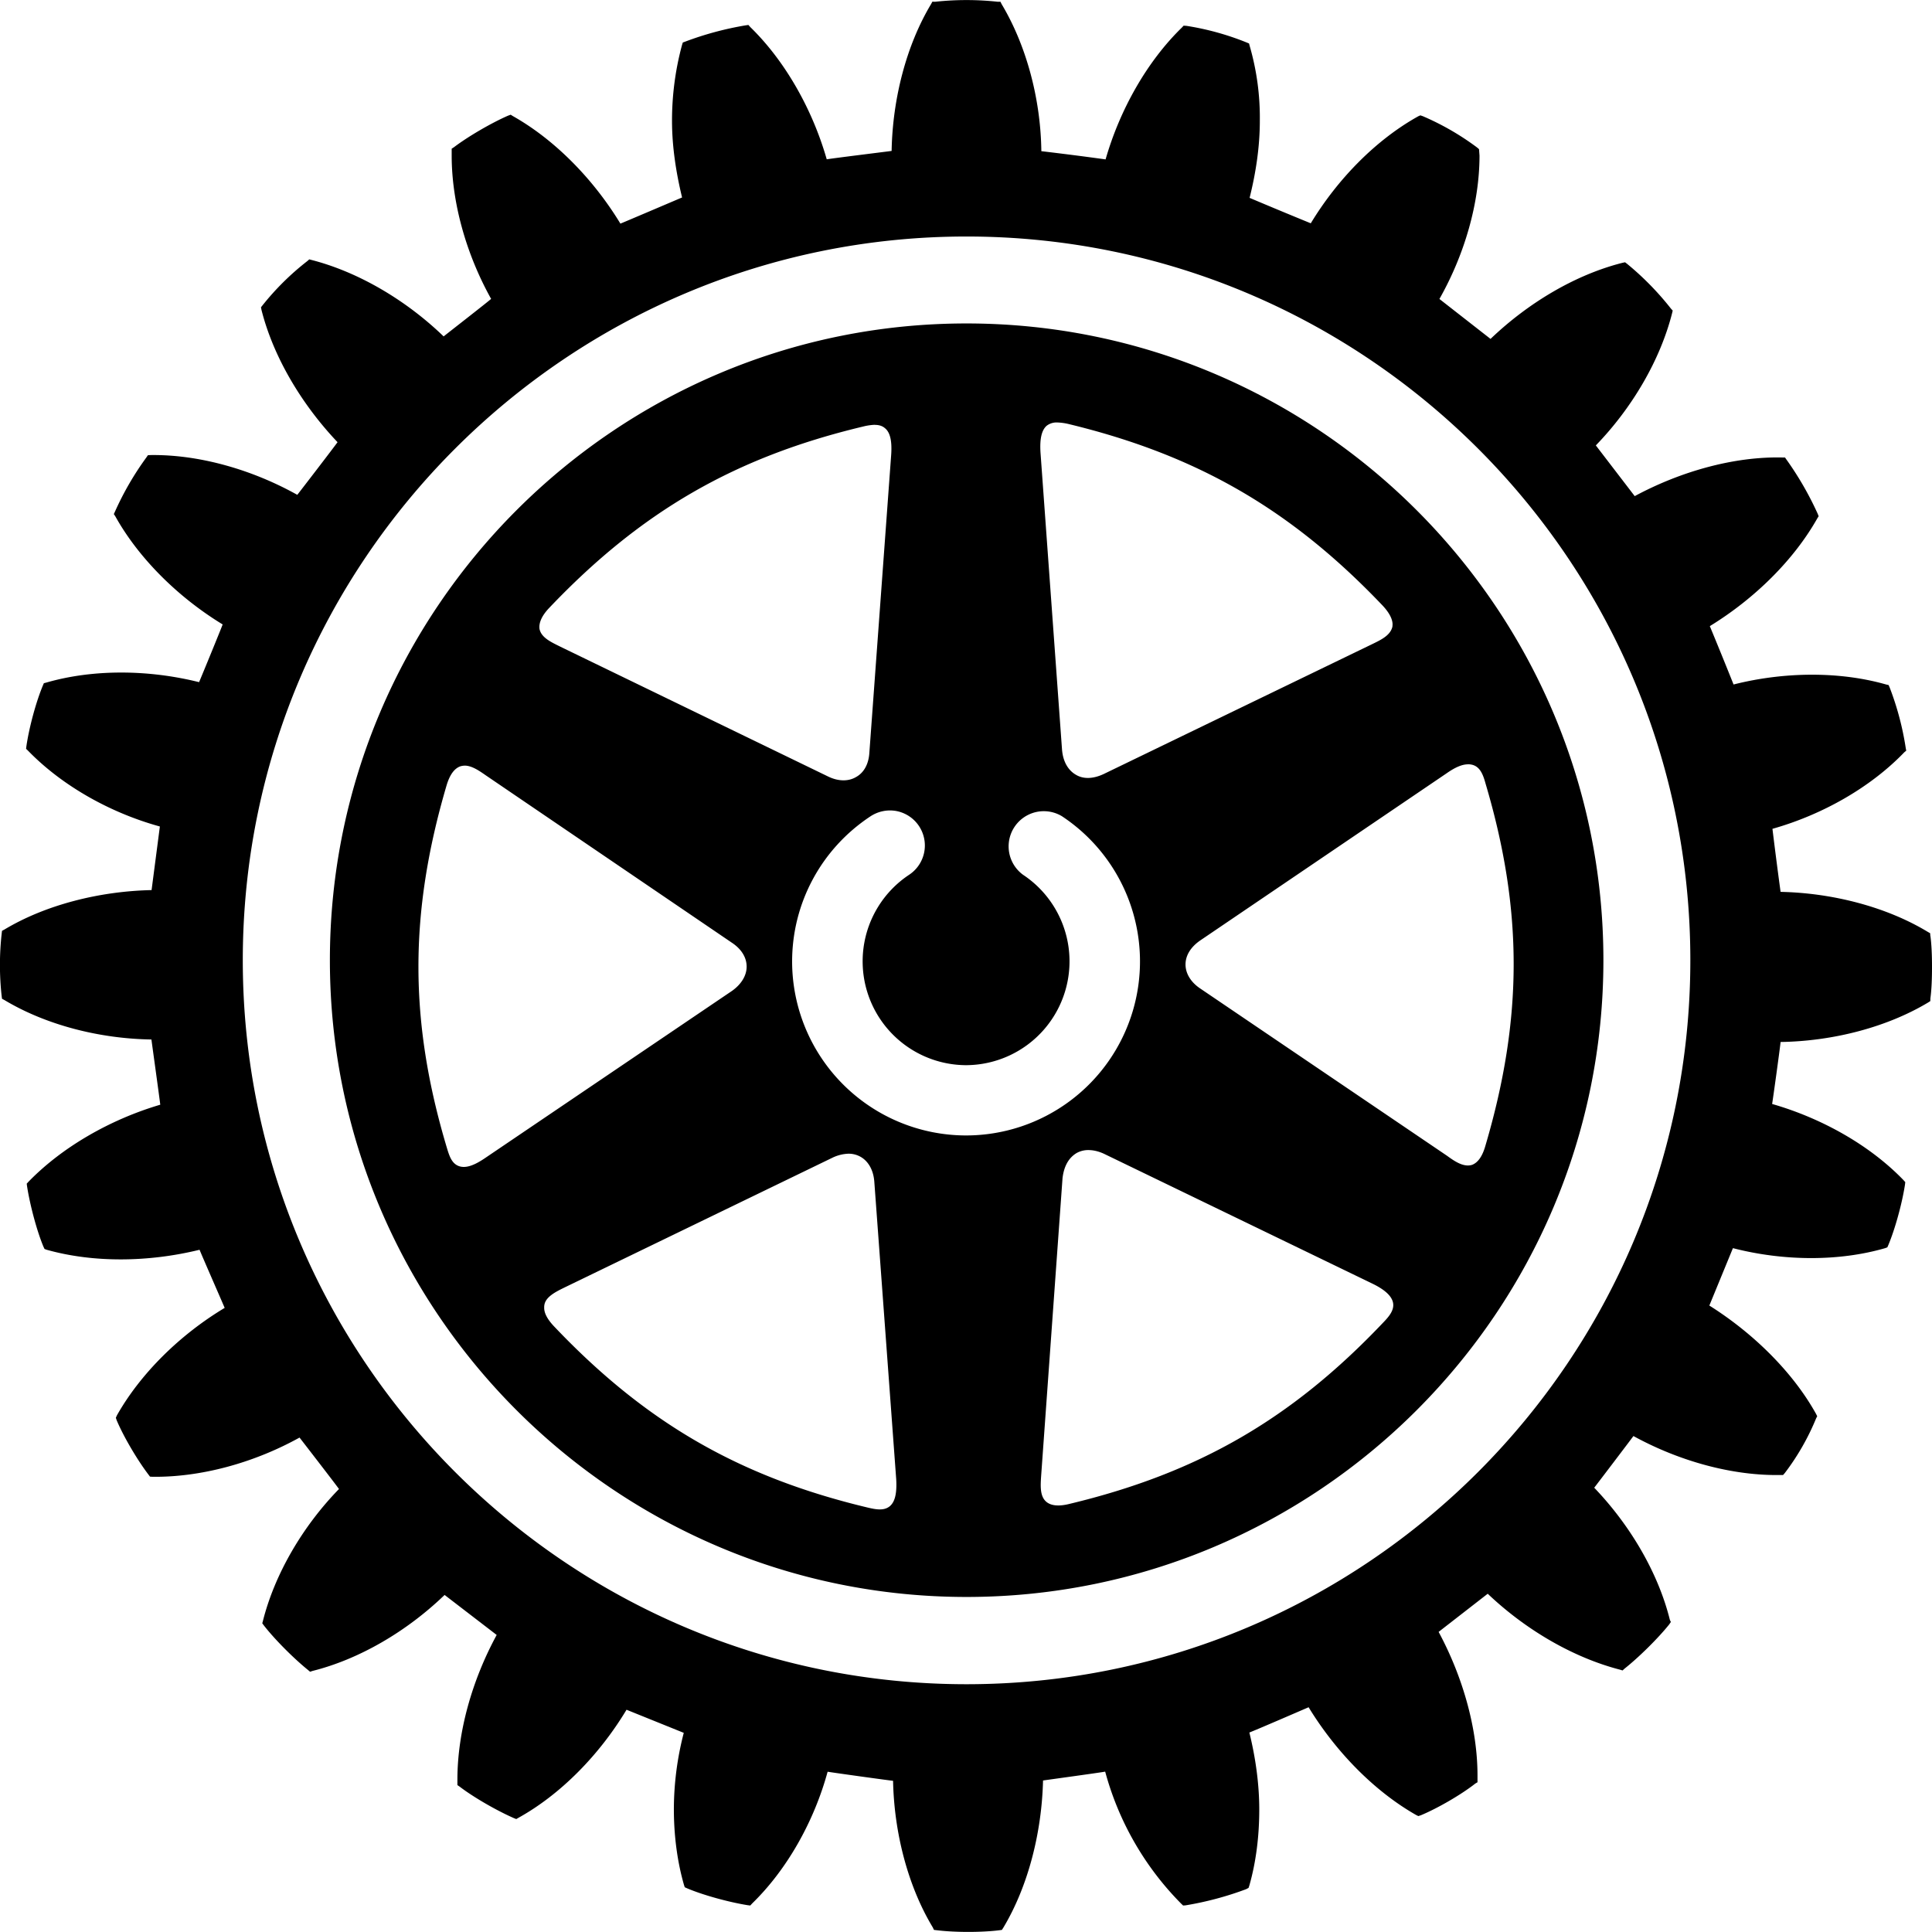 <svg xmlns="http://www.w3.org/2000/svg" viewBox="0 0 24 24"><path d="m11.582.021-.016.03c-.306.51-.478 1.173-.49 1.824-.09.012-.715.089-.806.104-.18-.628-.522-1.227-.95-1.643L9.297.31l-.035.005a4 4 0 0 0-.75.202l-.03.011-.01.032a3.6 3.6 0 0 0-.124.943c0 .316.05.64.125.95-.078.033-.685.292-.766.325-.337-.555-.816-1.043-1.336-1.336l-.027-.017-.033.012c-.2.087-.49.254-.672.392l-.028.018v.086c0 .583.18 1.224.49 1.78-.066.057-.52.41-.59.466-.466-.45-1.058-.8-1.642-.95l-.027-.007-.024.021a3.3 3.3 0 0 0-.556.549l-.02.025.006.032c.146.58.495 1.17.945 1.644-.05.07-.444.583-.5.654-.564-.315-1.224-.503-1.826-.494l-.03.002-.019.028a3.7 3.7 0 0 0-.39.673l-.014.03.018.027c.288.518.777 1.005 1.334 1.344-.03.08-.258.636-.293.717-.642-.16-1.326-.16-1.897.005l-.031.008-.012.028c-.084.2-.17.516-.205.754l-.004.033.024.023c.417.43 1.013.77 1.638.942l-.103.79c-.65.014-1.318.184-1.828.49l-.03.016-.004.034a3.5 3.5 0 0 0 0 .78l.004.03.03.016c.51.306 1.172.48 1.826.49.012.09.1.724.11.81-.626.185-1.22.528-1.636.956l-.023.025.004.031c.036.234.122.556.203.75l.014.03.027.01c.58.163 1.264.156 1.899 0 .032.08.278.641.312.722-.555.333-1.044.814-1.338 1.334l-.014.031.01.03c.086.205.257.494.393.673l.021.028.028.002c.598.008 1.258-.17 1.83-.487.053.068.44.569.49.639-.448.46-.797 1.052-.945 1.639l-.008.029.02.027c.136.175.371.41.548.553l.026.022.03-.01c.58-.145 1.17-.49 1.641-.944l.647.497c-.308.566-.488 1.21-.488 1.798v.067l.029.02c.174.133.46.297.672.39l.03.012.028-.016c.523-.29 1.004-.78 1.342-1.342l.711.287a3.8 3.8 0 0 0-.123.946c0 .33.042.651.125.941l.01.031.031.014c.198.084.515.171.75.209l.033.004.024-.026c.432-.42.768-1.017.937-1.636.09.015.725.103.813.113.013.652.188 1.316.494 1.822l.014.03.035.004c.225.028.559.028.779 0l.03-.004.019-.03c.303-.506.476-1.17.492-1.826.088-.013.682-.094.772-.11a3.7 3.7 0 0 0 .945 1.641l.023.022.03-.002a4 4 0 0 0 .753-.201l.03-.016.01-.03c.083-.291.123-.613.123-.943 0-.318-.046-.644-.123-.957.08-.03.655-.279.736-.314.34.557.82 1.046 1.338 1.34l.025.012.031-.01c.207-.086.5-.255.678-.395l.026-.015v-.086c0-.576-.18-1.219-.483-1.782l.61-.474c.473.45 1.063.793 1.642.943l.033.01.024-.022c.177-.14.416-.376.554-.548l.022-.032-.012-.025c-.143-.578-.487-1.17-.94-1.643.054-.07.435-.571.487-.642.574.315 1.235.495 1.828.484h.031l.022-.025a3 3 0 0 0 .389-.68l.013-.025-.015-.03c-.283-.51-.769-.995-1.325-1.345l.293-.713c.63.162 1.315.167 1.891 0l.027-.01.012-.027c.085-.203.171-.517.207-.75l.004-.033-.023-.026c-.417-.432-1.012-.767-1.631-.945.014-.087.096-.68.105-.77.656-.01 1.323-.185 1.832-.49l.028-.018.001-.035c.015-.108.02-.25.02-.388 0-.14-.005-.278-.02-.387h-.001l-.002-.033-.028-.016c-.508-.308-1.176-.484-1.83-.498a58 58 0 0 1-.101-.783c.623-.176 1.22-.516 1.638-.951l.024-.02-.006-.031a3.6 3.6 0 0 0-.2-.754l-.013-.03-.031-.007c-.574-.164-1.263-.16-1.895 0a65 65 0 0 0-.295-.725c.555-.34 1.043-.82 1.336-1.34l.016-.025-.012-.031a4 4 0 0 0-.39-.676l-.016-.023h-.035c-.59-.013-1.25.167-1.832.48l-.483-.63c.454-.469.8-1.063.947-1.641l.008-.034-.021-.023a3.6 3.6 0 0 0-.545-.557l-.026-.02-.033.007c-.582.147-1.168.495-1.638.945l-.635-.496c.313-.553.498-1.193.498-1.781l-.006-.08-.023-.02a3.3 3.3 0 0 0-.676-.39l-.03-.01-.025.011c-.522.29-1 .775-1.336 1.33a68 68 0 0 1-.76-.316c.078-.313.127-.634.127-.957a3.2 3.2 0 0 0-.127-.934L15.516.54l-.034-.014a3.4 3.4 0 0 0-.744-.205l-.035-.002-.02.022c-.43.418-.77 1.015-.949 1.639a41 41 0 0 0-.798-.102c-.008-.647-.185-1.311-.493-1.826l-.015-.03h-.032a3.6 3.6 0 0 0-.78 0zm.424 2.917c4.96 0 8.992 4.032 8.992 8.99 0 4.96-4.032 8.994-8.992 8.994-4.955 0-8.99-4.034-8.99-8.994 0-4.958 4.035-8.99 8.99-8.99zm0 1.08c-4.36 0-7.908 3.549-7.908 7.91s3.548 7.91 7.908 7.91c4.362 0 7.912-3.548 7.912-7.91 0-4.361-3.55-7.91-7.912-7.91zm1.125 1.23a.7.7 0 0 1 .146.02c1.59.385 2.758 1.057 3.897 2.253.08.085.125.166.125.237l-.002.027c-.025.11-.147.166-.256.219l-3.328 1.61c-.131.062-.254.068-.35.009-.097-.057-.158-.165-.17-.309l-.267-3.685c-.012-.176.013-.285.076-.34a.2.2 0 0 1 .129-.041zm-2.264.03c.047 0 .09.01.125.04.067.053.091.163.078.34l-.27 3.686c-.007.142-.065.253-.165.308-.097.058-.224.055-.35-.007L6.96 8.033c-.108-.054-.236-.11-.258-.22-.01-.075.027-.164.123-.264 1.138-1.196 2.305-1.87 3.895-2.25a.7.7 0 0 1 .148-.022zm7.367 4.216q.037 0 .067.01c.09.03.125.128.152.226.467 1.572.467 2.916 0 4.5-.038.136-.094.212-.166.24-.105.033-.216-.043-.312-.113l-3.063-2.076c-.118-.078-.185-.187-.185-.3s.065-.218.185-.3l3.06-2.076q.158-.111.262-.11zm-12.44.018c.081.009.164.066.24.119l3.058 2.08c.115.076.183.18.183.297 0 .112-.067.219-.18.3l-3.062 2.073c-.145.1-.249.134-.332.105-.09-.032-.12-.128-.15-.228-.47-1.57-.47-2.915-.004-4.5.04-.135.097-.211.17-.238a.2.2 0 0 1 .078-.008zm5.347.564a.436.436 0 0 1 .152.791A1.29 1.29 0 0 0 12 13.232a1.29 1.29 0 0 0 .709-2.365.437.437 0 0 1 .482-.728 2.162 2.162 0 0 1-1.189 3.966 2.163 2.163 0 0 1-2.162-2.16c0-.728.364-1.402.973-1.804a.44.44 0 0 1 .328-.065zm2.396 4.211q.09.004.184.049l3.33 1.611q.23.112.254.237c.017.091-.05.171-.125.248-1.134 1.195-2.298 1.867-3.895 2.25-.136.034-.23.022-.287-.026-.084-.07-.072-.209-.064-.33l.265-3.69c.017-.143.072-.25.174-.312a.3.3 0 0 1 .164-.037zm-3.006.045a.3.3 0 0 1 .164.041c.096.057.156.168.166.307l.272 3.695c.01.175-.015.282-.08.336-.073.06-.175.04-.276.016-1.59-.38-2.756-1.052-3.894-2.25q-.123-.13-.123-.23c0-.014 0-.02.002-.034.015-.104.144-.167.25-.219l3.33-1.613a.5.5 0 0 1 .19-.049z"/></svg>
